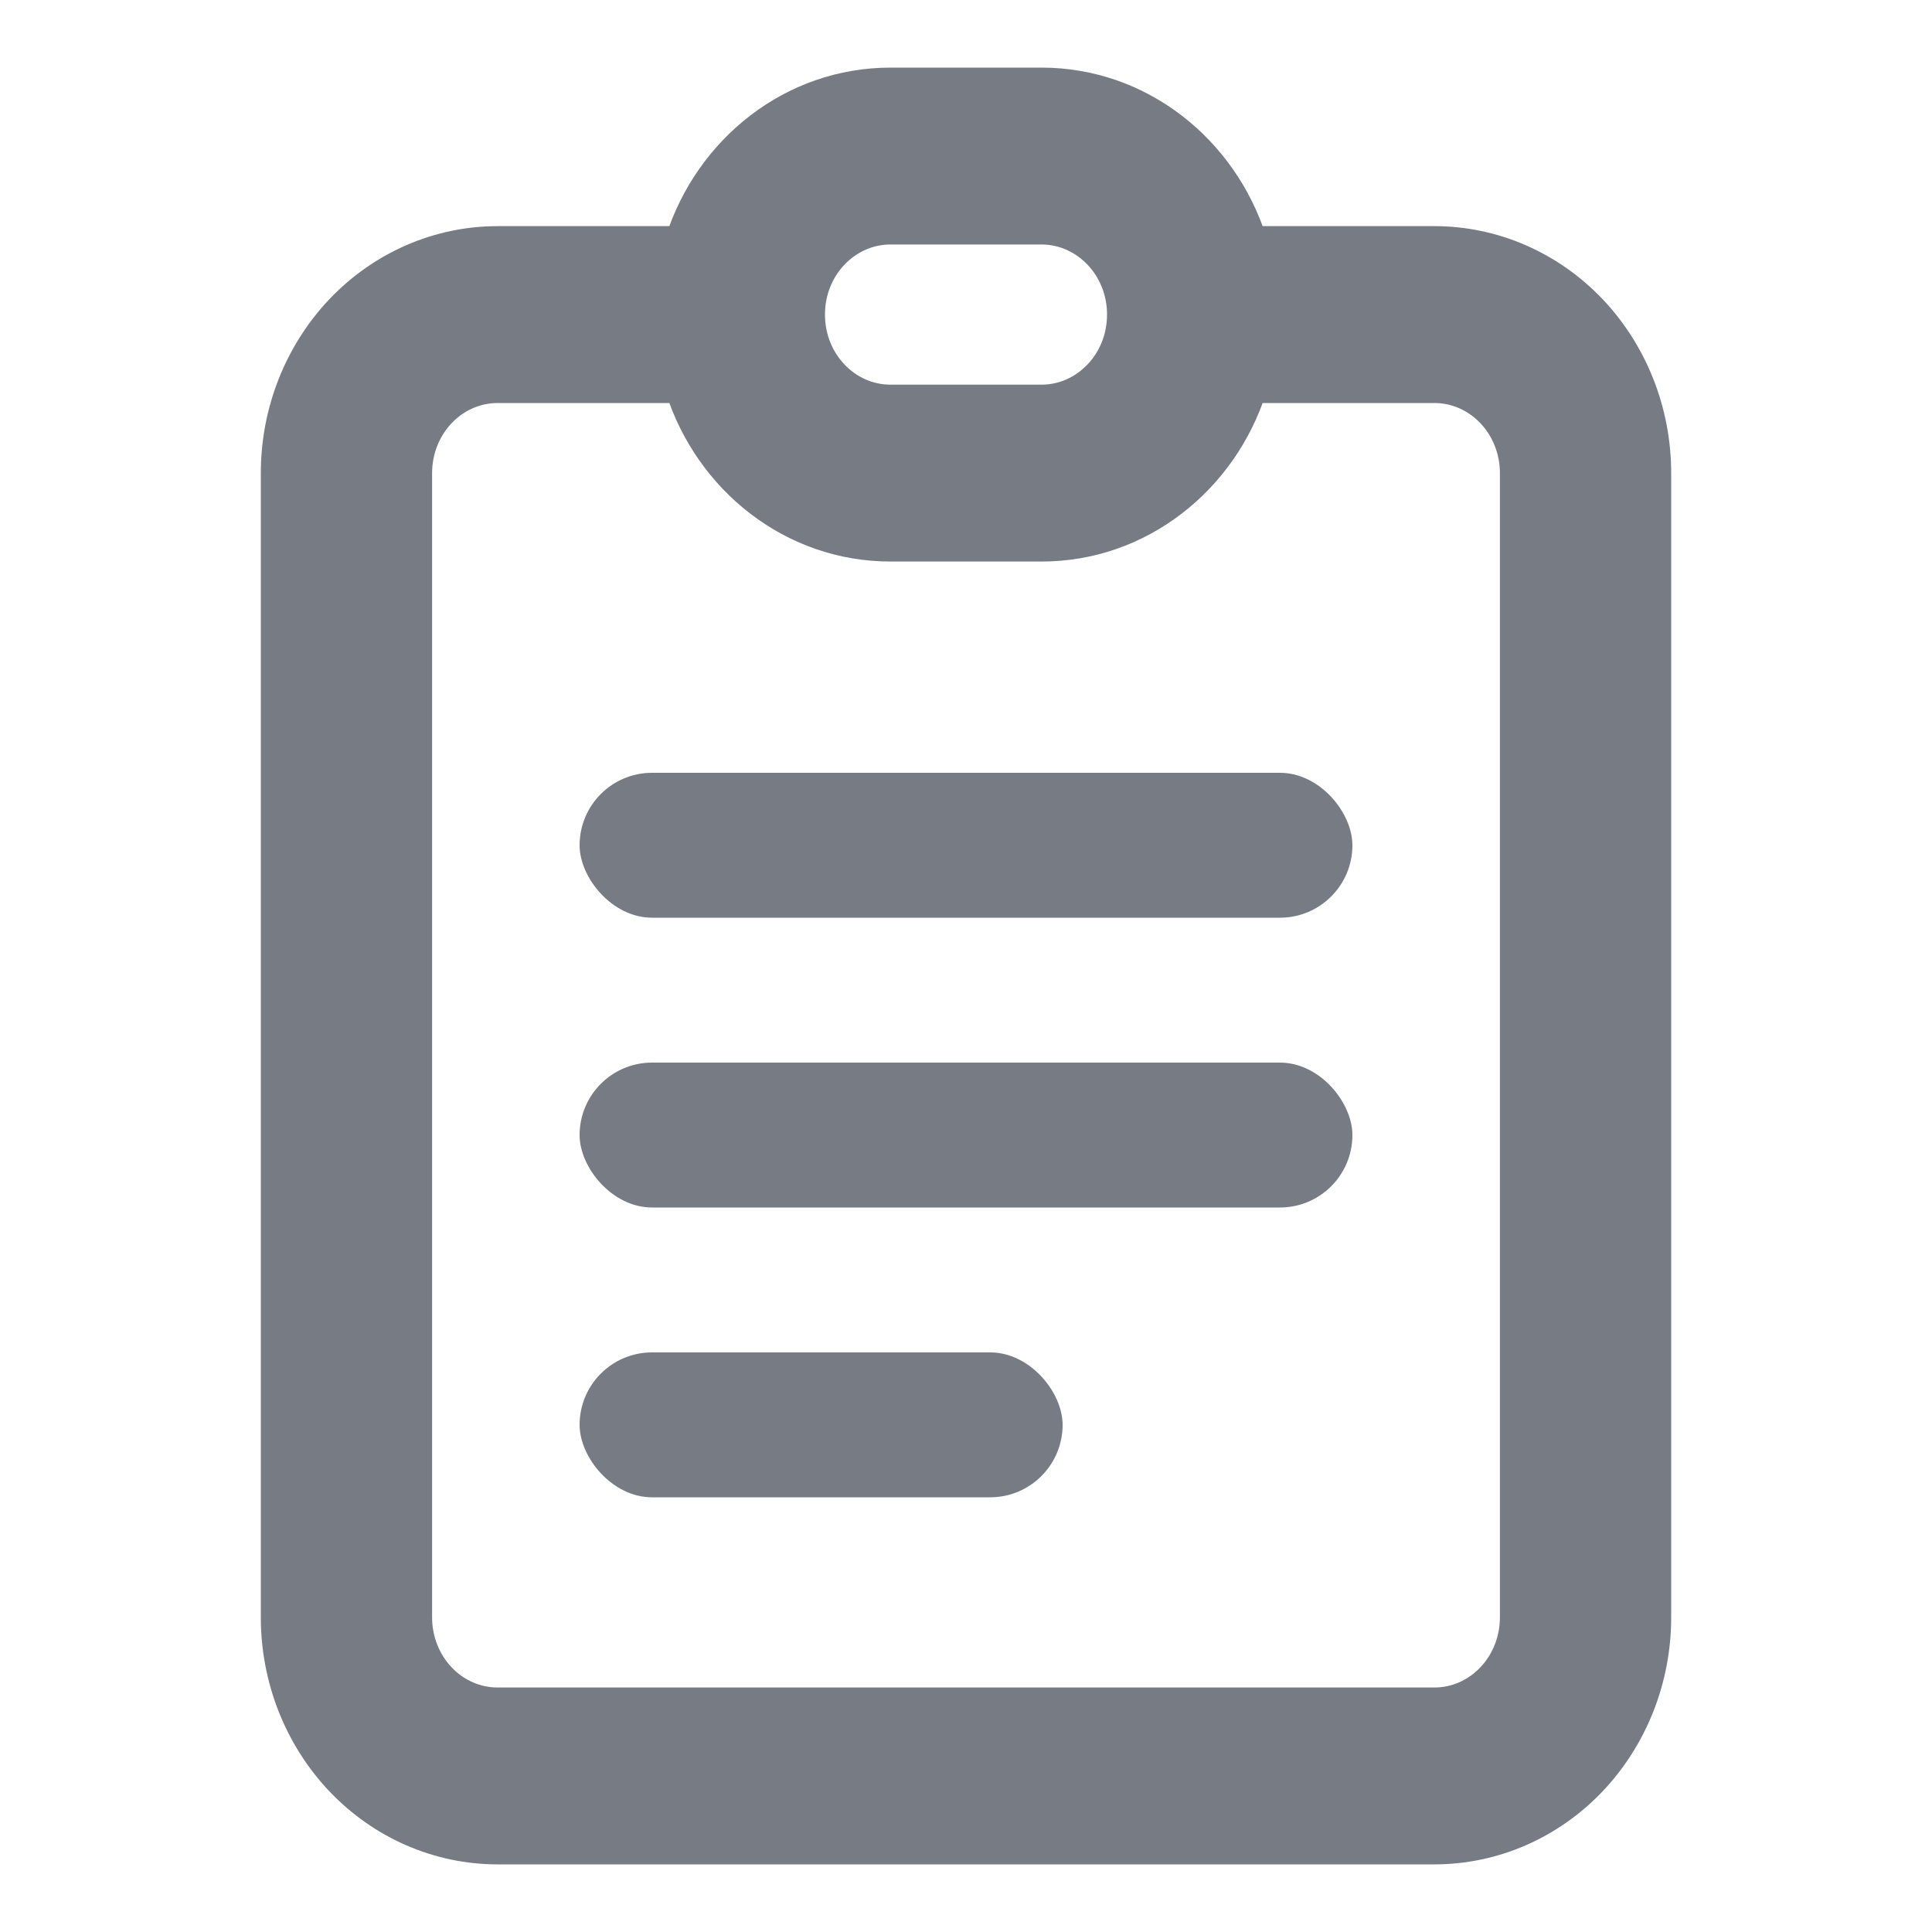 <svg width="20" height="20" viewBox="0 0 20 20" fill="none" xmlns="http://www.w3.org/2000/svg">
<path d="M8.39 3.256C8.39 2.766 8.767 2.381 9.218 2.381H10.782C11.232 2.381 11.61 2.766 11.61 3.256C11.61 3.747 11.232 4.132 10.782 4.132H9.218C8.767 4.132 8.39 3.747 8.39 3.256ZM9.218 0.85C8.199 0.85 7.34 1.541 7.036 2.491H5.151C4.538 2.491 3.952 2.746 3.521 3.198C3.091 3.65 2.85 4.261 2.85 4.897V16.744C2.85 17.38 3.091 17.991 3.521 18.443C3.952 18.895 4.538 19.15 5.151 19.15H14.849C15.462 19.15 16.048 18.895 16.479 18.443C16.909 17.991 17.15 17.38 17.15 16.744V4.897C17.15 4.261 16.909 3.65 16.479 3.198C16.048 2.746 15.462 2.491 14.849 2.491H12.964C12.659 1.541 11.801 0.85 10.782 0.85H9.218ZM10.782 5.663C11.801 5.663 12.659 4.972 12.964 4.022H14.849C15.066 4.022 15.276 4.112 15.432 4.276C15.588 4.439 15.677 4.663 15.677 4.897V16.744C15.677 16.978 15.588 17.202 15.432 17.365C15.276 17.529 15.066 17.619 14.849 17.619H5.151C4.934 17.619 4.724 17.529 4.568 17.365C4.412 17.202 4.323 16.978 4.323 16.744V4.897C4.323 4.663 4.412 4.439 4.568 4.276C4.724 4.112 4.934 4.022 5.151 4.022H7.036C7.34 4.972 8.199 5.663 9.218 5.663H10.782Z" fill="#777B84" stroke="#777B84" stroke-width="0.3" stroke-linecap="round" stroke-linejoin="round"/>
<rect x="6" y="8" width="8" height="1.5" rx="0.75" fill="#777B84"/>
<rect x="6" y="11" width="8" height="1.5" rx="0.75" fill="#777B84"/>
<rect x="6" y="14" width="5" height="1.5" rx="0.75" fill="#777B84"/>
</svg>
